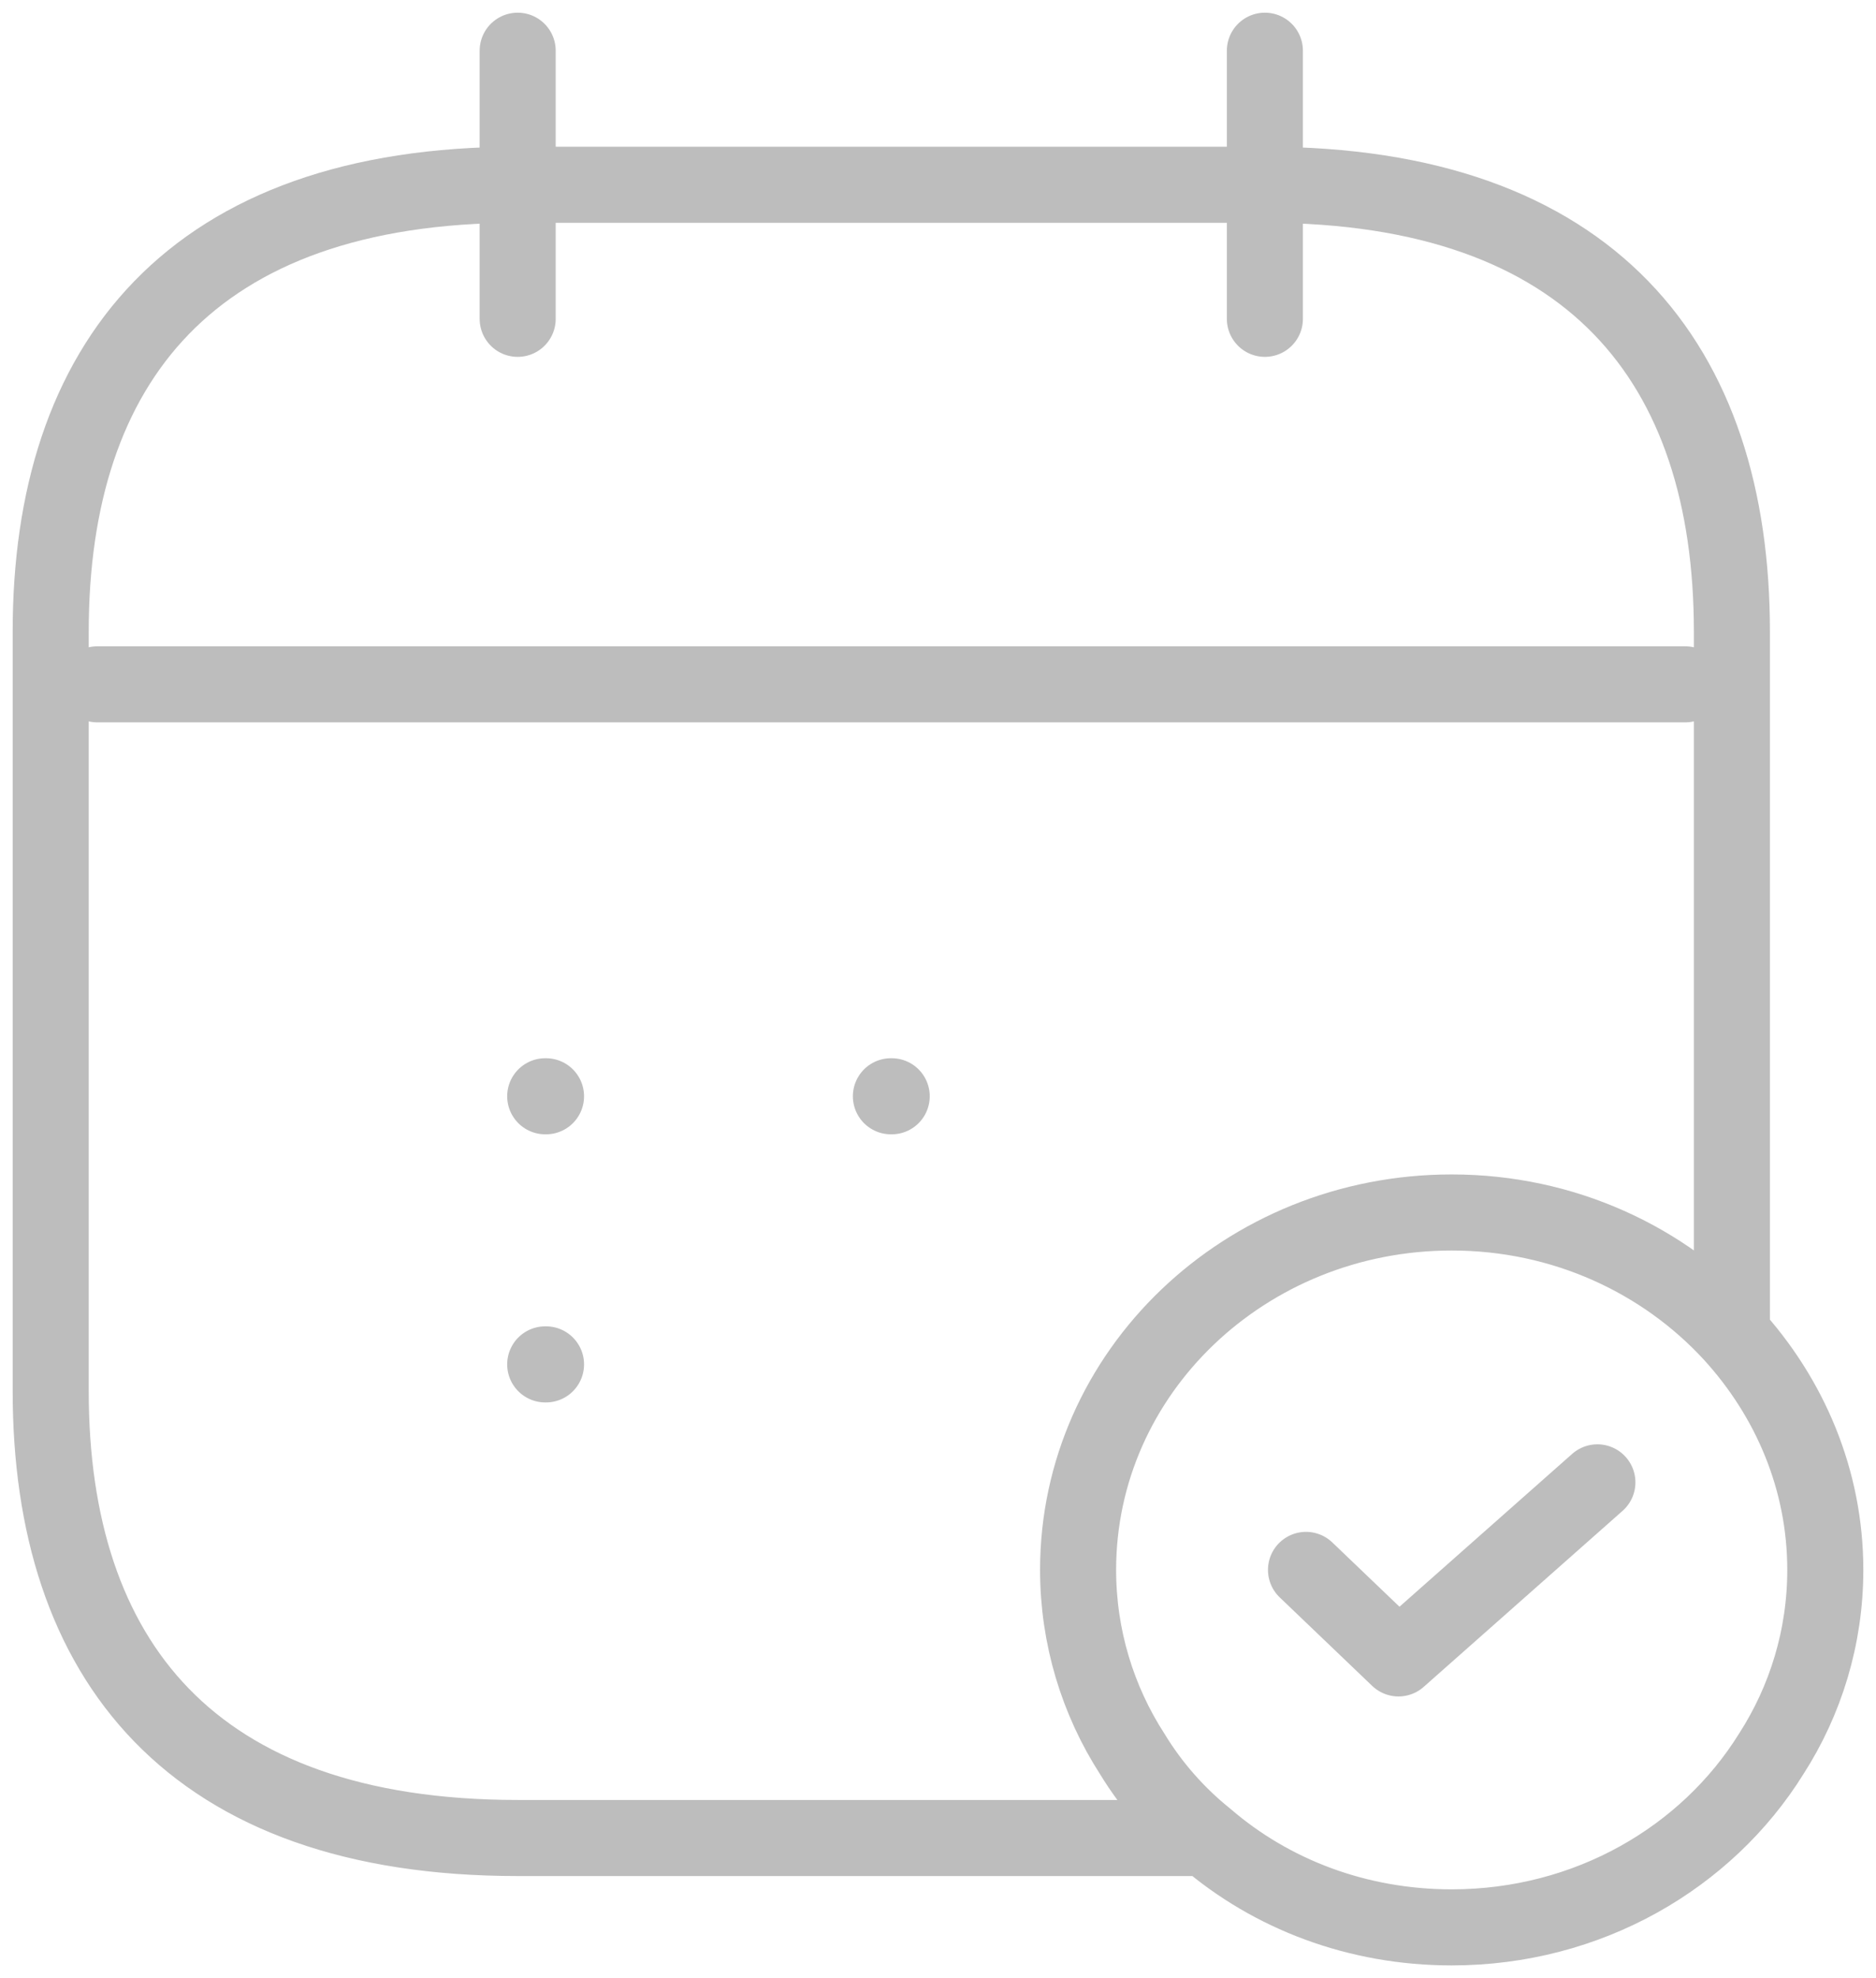 <svg width="37" height="39" viewBox="0 0 37 39" fill="none" xmlns="http://www.w3.org/2000/svg">
<path d="M10.21 1V6.286M24.947 1V6.286M1.921 13.492H33.237M23.787 36.238C25.076 37.348 26.771 38 28.632 38C31.321 38 33.66 36.626 34.932 34.582C35.613 33.525 36 32.274 36 30.952C36 29.173 35.3 27.552 34.158 26.301M23.787 36.238C23.216 35.78 22.718 35.216 22.332 34.582C21.65 33.525 21.263 32.274 21.263 30.952C21.263 27.059 24.561 23.905 28.632 23.905C30.842 23.905 32.813 24.838 34.158 26.301M23.787 36.238H10.21C3.763 36.238 1 32.714 1 27.429V12.452C1 7.167 3.763 3.643 10.21 3.643H24.947C31.395 3.643 34.158 7.167 34.158 12.452V26.301M25.758 30.952L27.582 32.697L31.505 29.226M17.571 21.614H17.587M10.753 21.614H10.769M10.753 26.9H10.769" stroke="#BDBDBD" stroke-width="1.5" stroke-linecap="round" stroke-linejoin="round"/>
</svg>
